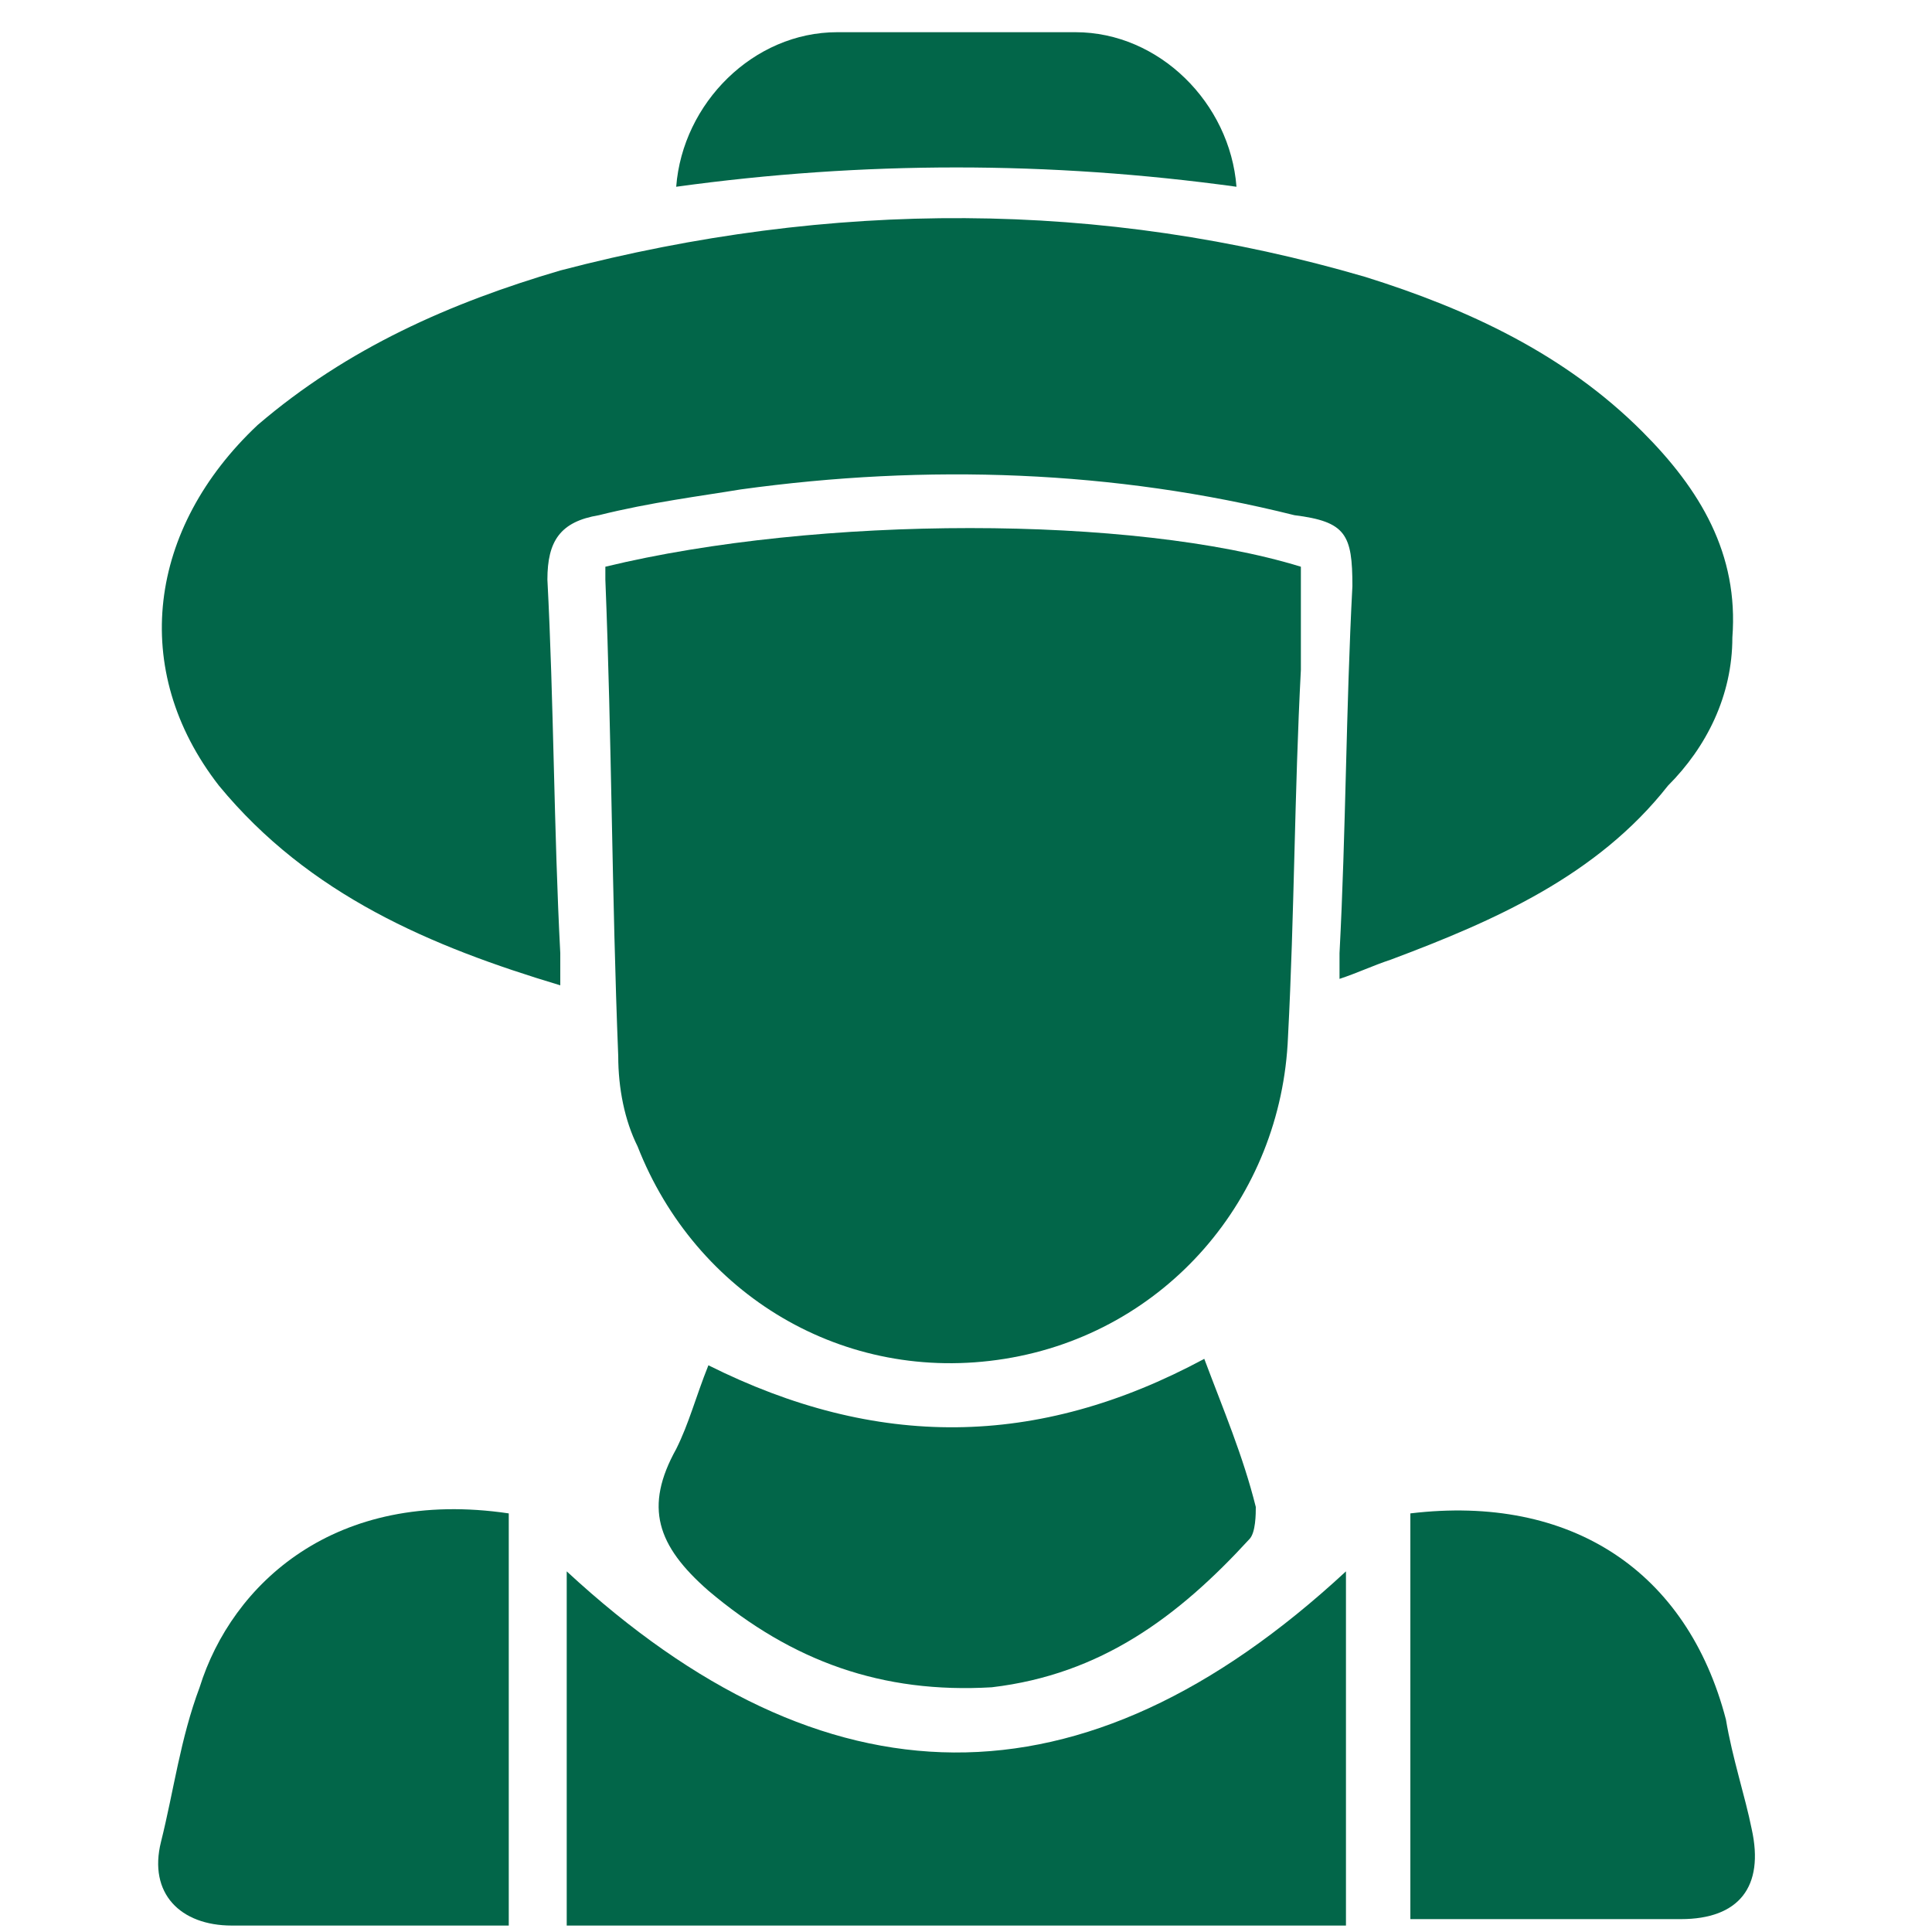 <?xml version="1.0" encoding="utf-8"?>
<!-- Generator: Adobe Illustrator 25.4.1, SVG Export Plug-In . SVG Version: 6.00 Build 0)  -->
<svg version="1.1" id="Layer_1" xmlns="http://www.w3.org/2000/svg" xmlns:xlink="http://www.w3.org/1999/xlink" x="0px" y="0px"
	 viewBox="0 0 30 30" style="enable-background:new 0 0 30 30;" xml:space="preserve">
<style type="text/css">
	.st0{fill:#026649;}
</style>
<g>
	<g>
		<g>
			<path class="st0" d="M9.4,8.8c3.3-0.8,8.2-0.8,10.8,0c0,0.5,0,1,0,1.6c-0.1,1.9-0.1,3.8-0.2,5.7c-0.1,2.5-1.9,4.6-4.4,5
				c-2.5,0.4-4.8-1-5.7-3.3c-0.2-0.4-0.3-0.9-0.3-1.4C9.5,13.9,9.5,11.5,9.4,9C9.4,9,9.4,8.9,9.4,8.8z"/>
		</g>
		<g>
			<path class="st0" d="M8.7,15.3c-2-0.6-3.9-1.4-5.3-3.1c-1.4-1.8-1.1-4,0.6-5.6c1.4-1.2,3-1.9,4.7-2.4c4.2-1.1,8.4-1.1,12.5,0.1
				c1.6,0.5,3.1,1.2,4.3,2.4c0.9,0.9,1.5,1.9,1.4,3.2c0,0.9-0.4,1.7-1,2.3c-1.1,1.4-2.7,2.1-4.3,2.7c-0.3,0.1-0.5,0.2-0.8,0.3
				c0-0.2,0-0.3,0-0.4c0.1-1.9,0.1-3.8,0.2-5.7c0-0.8-0.1-1-0.9-1.1c-2.8-0.7-5.7-0.8-8.6-0.4C10.9,7.7,10.1,7.8,9.3,8
				C8.7,8.1,8.5,8.4,8.5,9c0.1,1.9,0.1,3.9,0.2,5.8C8.7,14.9,8.7,15.1,8.7,15.3z"/>
		</g>
		<g>
			<path class="st0" d="M8.8,29.9c0-1.9,0-3.7,0-5.5c4,3.7,8,3.8,12.1,0c0,1.8,0,3.7,0,5.5C16.8,29.9,12.8,29.9,8.8,29.9z"/>
		</g>
		<g>
			<path class="st0" d="M18.7,21.1c0.3,0.8,0.6,1.5,0.8,2.3c0,0.1,0,0.4-0.1,0.5c-1.1,1.2-2.3,2.1-4,2.3c-1.7,0.1-3.1-0.4-4.4-1.5
				c-0.8-0.7-1-1.3-0.5-2.2c0.2-0.4,0.3-0.8,0.5-1.3C13.6,22.5,16.1,22.5,18.7,21.1z"/>
		</g>
		<g>
			<path class="st0" d="M7.9,23.5c0,2.1,0,4.2,0,6.4c-0.1,0-0.3,0-0.4,0c-1.3,0-2.6,0-3.9,0c-0.8,0-1.3-0.5-1.1-1.3
				c0.2-0.8,0.3-1.6,0.6-2.4C3.6,24.6,5.2,23.1,7.9,23.5z"/>
		</g>
		<g>
			<path class="st0" d="M21.9,23.5c2.5-0.3,4.3,0.9,4.9,3.2c0.1,0.6,0.3,1.2,0.4,1.7c0.2,0.9-0.2,1.4-1.1,1.4c-1.3,0-2.7,0-4,0
				c-0.1,0-0.1,0-0.2,0C21.9,27.8,21.9,25.7,21.9,23.5z"/>
		</g>
		<g>
			<path class="st0" d="M10.5,2.9c0.1-1.3,1.2-2.4,2.5-2.4c1.2,0,2.5,0,3.7,0c1.3,0,2.4,1.1,2.5,2.4C16.3,2.5,13.4,2.5,10.5,2.9z"/>
		</g>
	</g>
</g>
</svg>
